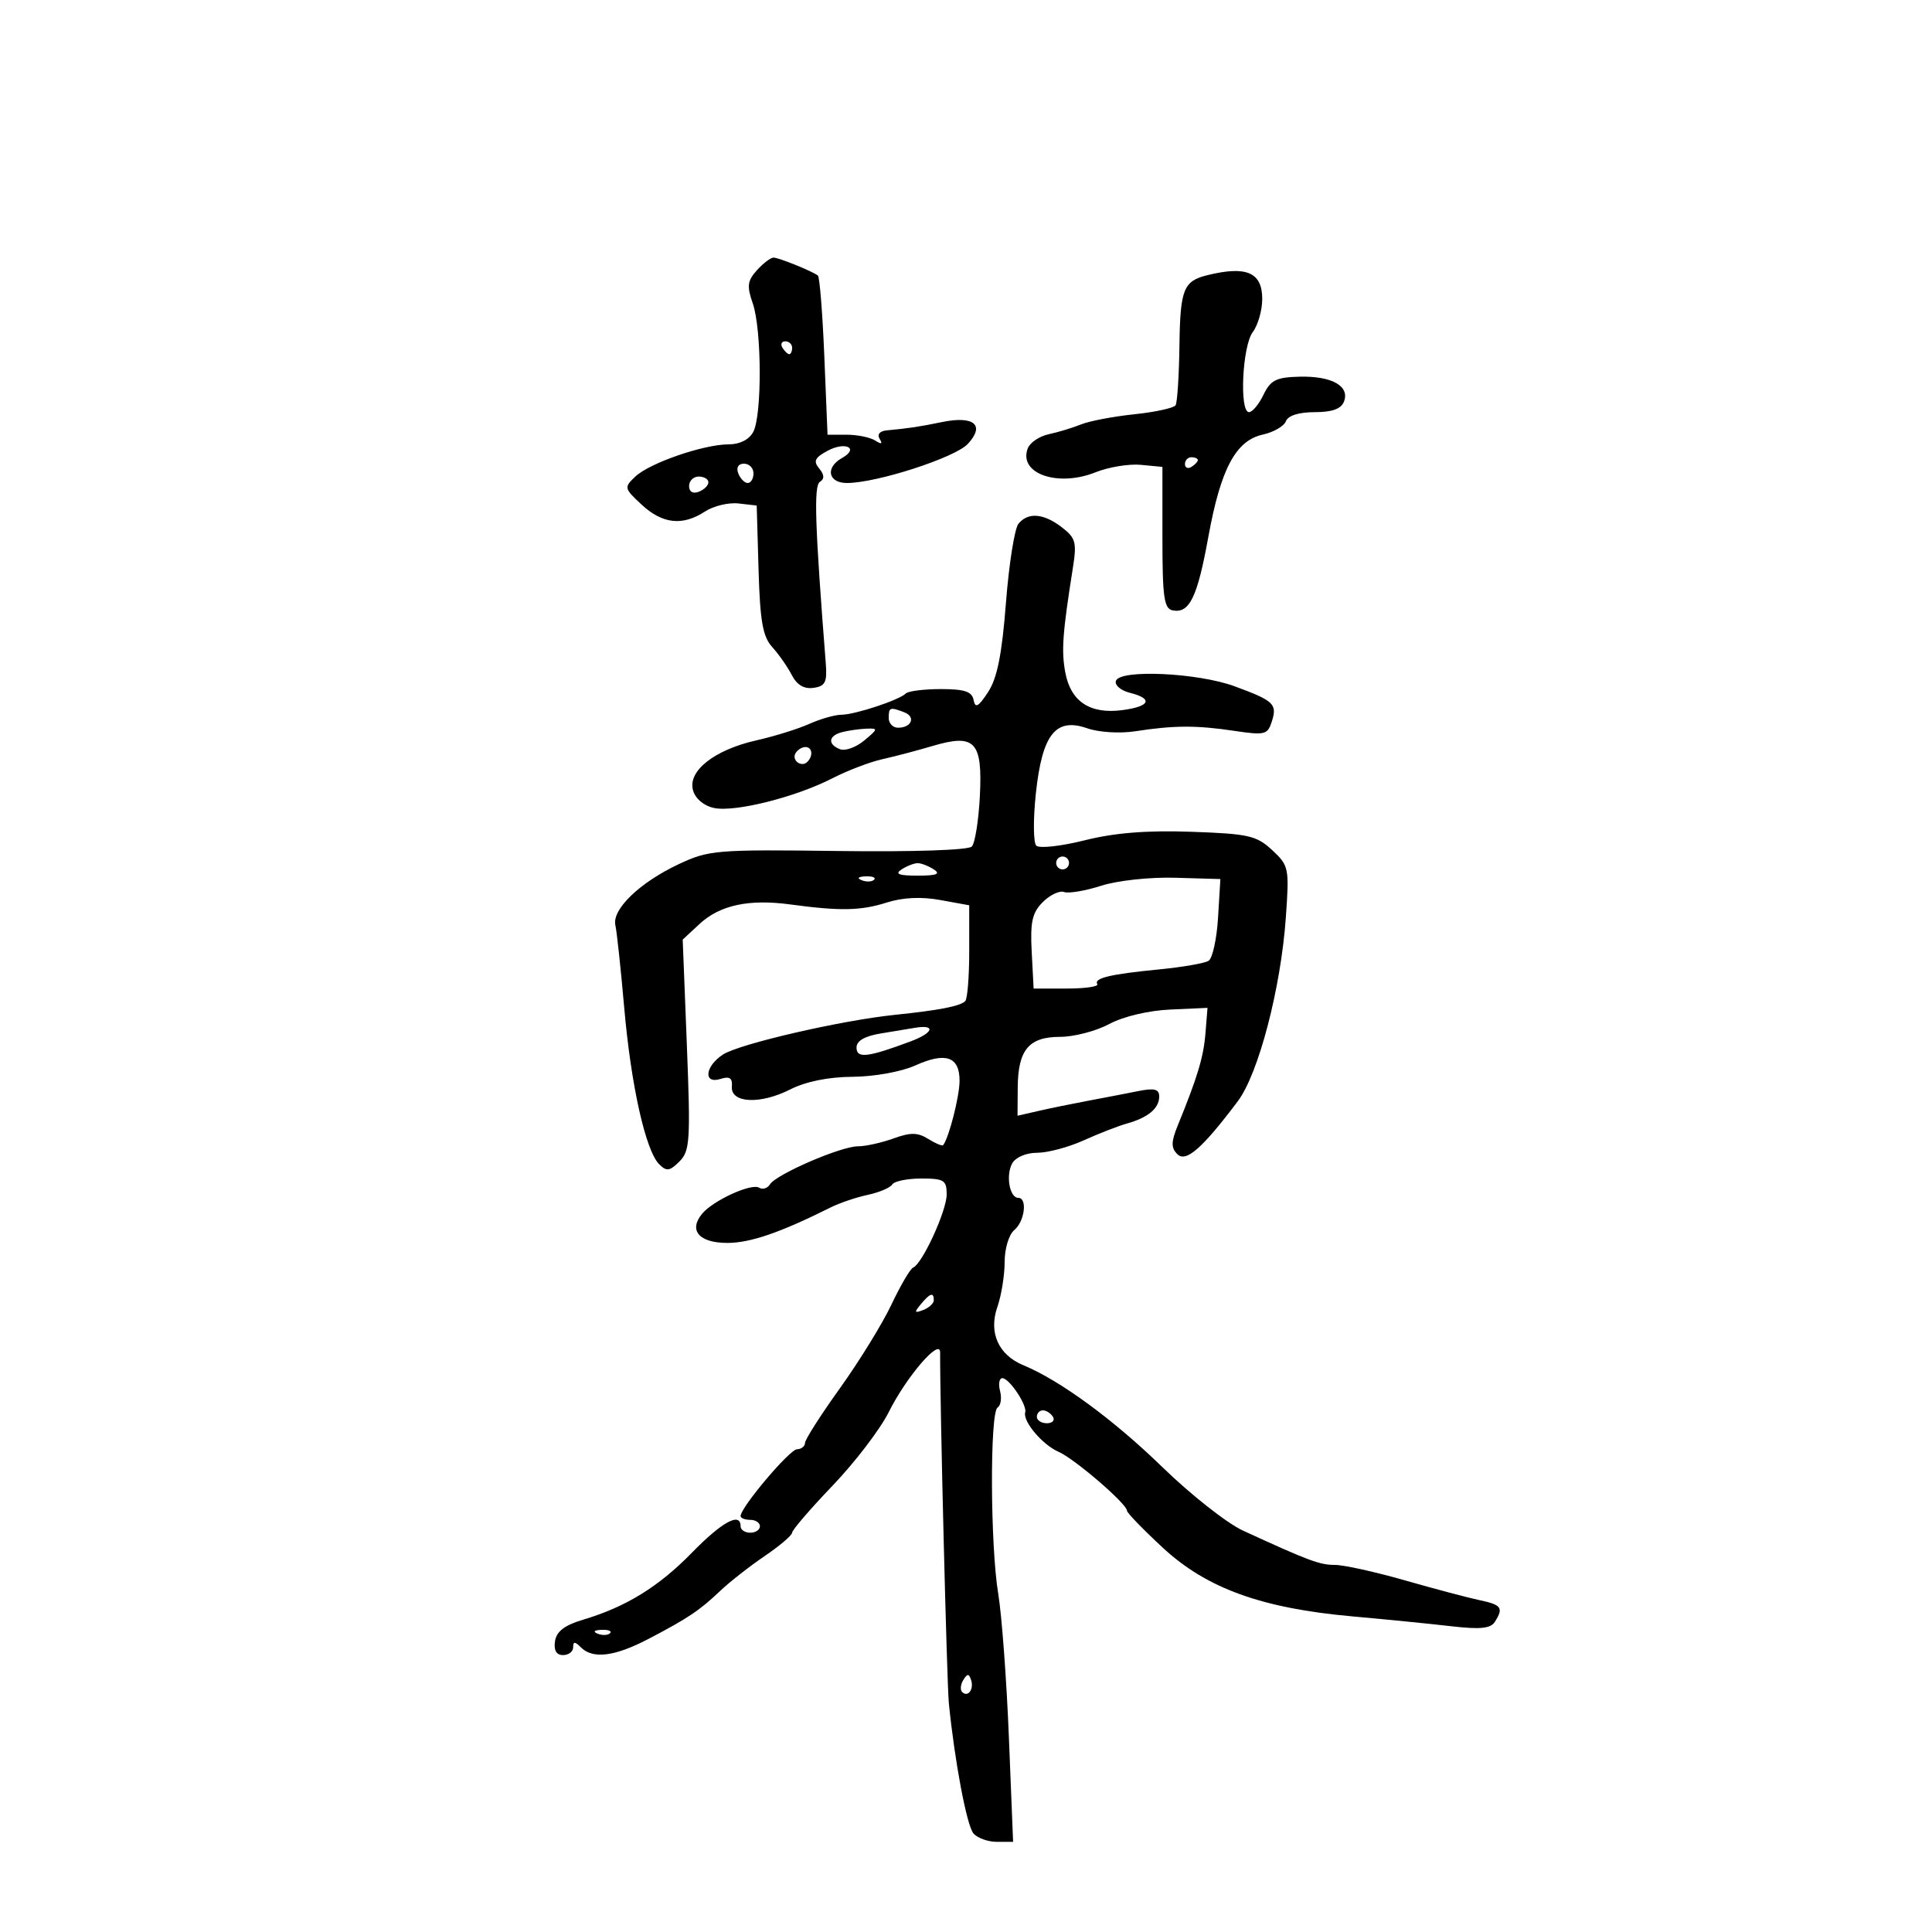 <svg xmlns="http://www.w3.org/2000/svg" width="300" height="300" viewBox="0 0 300 300" version="1.1">
	<path d="M 117.541 41.954 C 116.057 43.594, 115.952 44.423, 116.886 47.104 C 118.289 51.127, 118.341 64.494, 116.965 67.066 C 116.322 68.268, 114.875 69, 113.143 69 C 109.270 69, 100.873 71.896, 98.656 73.997 C 96.870 75.689, 96.901 75.827, 99.645 78.372 C 102.875 81.367, 105.998 81.702, 109.471 79.427 C 110.791 78.562, 113.137 78, 114.685 78.177 L 117.500 78.500 117.789 88.477 C 118.021 96.482, 118.441 98.854, 119.914 100.477 C 120.924 101.590, 122.287 103.540, 122.943 104.811 C 123.743 106.362, 124.852 107.019, 126.318 106.811 C 128.150 106.550, 128.456 105.939, 128.226 103 C 126.541 81.504, 126.344 75.440, 127.310 74.826 C 128.046 74.359, 128.012 73.719, 127.198 72.739 C 126.259 71.607, 126.521 71.059, 128.511 69.994 C 131.300 68.501, 133.467 69.599, 130.742 71.125 C 128.109 72.598, 128.587 75, 131.513 75 C 136.122 75, 148.288 71.068, 150.273 68.937 C 152.997 66.014, 151.268 64.522, 146.325 65.528 C 142.553 66.296, 141.251 66.492, 137.691 66.829 C 136.600 66.932, 136.165 67.458, 136.595 68.155 C 137.088 68.951, 136.873 69.030, 135.905 68.408 C 135.132 67.913, 133.150 67.506, 131.500 67.504 L 128.500 67.500 128 55.331 C 127.725 48.638, 127.275 42.992, 127 42.784 C 126.078 42.085, 120.915 40, 120.108 40 C 119.669 40, 118.514 40.879, 117.541 41.954 M 187.500 42.724 C 183.770 43.641, 183.264 44.902, 183.145 53.586 C 183.081 58.293, 182.811 62.496, 182.545 62.927 C 182.280 63.357, 179.395 63.987, 176.136 64.328 C 172.876 64.669, 169.150 65.378, 167.855 65.905 C 166.560 66.431, 164.312 67.114, 162.860 67.422 C 161.408 67.730, 159.938 68.719, 159.593 69.618 C 158.092 73.529, 164.227 75.693, 170.126 73.333 C 172.152 72.522, 175.315 72.003, 177.155 72.180 L 180.500 72.500 180.500 83.486 C 180.500 92.738, 180.751 94.520, 182.092 94.779 C 184.701 95.282, 185.925 92.763, 187.626 83.390 C 189.551 72.785, 191.886 68.404, 196.105 67.477 C 197.772 67.111, 199.378 66.179, 199.675 65.406 C 200.011 64.529, 201.690 64, 204.138 64 C 206.858 64, 208.257 63.495, 208.694 62.355 C 209.616 59.951, 206.807 58.372, 201.824 58.492 C 198.165 58.581, 197.299 59.012, 196.195 61.298 C 195.478 62.784, 194.465 64, 193.945 64 C 192.420 64, 192.905 53.710, 194.532 51.559 C 195.339 50.491, 196 48.177, 196 46.416 C 196 42.298, 193.555 41.235, 187.500 42.724 M 121.500 54 C 121.840 54.550, 122.316 55, 122.559 55 C 122.802 55, 123 54.550, 123 54 C 123 53.450, 122.523 53, 121.941 53 C 121.359 53, 121.160 53.450, 121.500 54 M 184 72.059 C 184 72.641, 184.450 72.840, 185 72.500 C 185.550 72.160, 186 71.684, 186 71.441 C 186 71.198, 185.550 71, 185 71 C 184.450 71, 184 71.477, 184 72.059 M 114.638 73.500 C 114.955 74.325, 115.616 75, 116.107 75 C 116.598 75, 117 74.325, 117 73.500 C 117 72.675, 116.339 72, 115.531 72 C 114.637 72, 114.288 72.586, 114.638 73.500 M 107 75.469 C 107 76.363, 107.586 76.712, 108.500 76.362 C 109.325 76.045, 110 75.384, 110 74.893 C 110 74.402, 109.325 74, 108.500 74 C 107.675 74, 107 74.661, 107 75.469 M 158.150 81.319 C 157.548 82.044, 156.673 87.564, 156.205 93.584 C 155.580 101.628, 154.844 105.308, 153.431 107.465 C 151.923 109.766, 151.437 110.033, 151.181 108.700 C 150.927 107.384, 149.778 107, 146.093 107 C 143.475 107, 141.025 107.308, 140.648 107.685 C 139.628 108.706, 132.774 110.968, 130.651 110.985 C 129.634 110.993, 127.384 111.635, 125.651 112.412 C 123.918 113.189, 120.228 114.337, 117.452 114.963 C 110.947 116.431, 106.788 119.696, 107.605 122.693 C 107.964 124.008, 109.264 125.116, 110.852 125.460 C 114.081 126.161, 123.550 123.786, 129.280 120.839 C 131.601 119.646, 135.075 118.319, 137 117.891 C 138.925 117.463, 142.432 116.539, 144.793 115.838 C 151.401 113.877, 152.582 115.125, 152.153 123.623 C 151.962 127.405, 151.399 130.928, 150.902 131.451 C 150.373 132.007, 141.763 132.295, 130.145 132.143 C 111.225 131.897, 110.061 131.993, 105.396 134.186 C 99.329 137.038, 95.003 141.206, 95.555 143.666 C 95.782 144.675, 96.400 150.450, 96.930 156.500 C 97.987 168.561, 100.248 178.676, 102.359 180.787 C 103.500 181.928, 103.998 181.859, 105.506 180.352 C 107.137 178.720, 107.239 177.104, 106.653 162.229 L 106.009 145.897 108.626 143.471 C 111.787 140.541, 116.292 139.572, 122.710 140.441 C 130.464 141.490, 133.669 141.427, 137.698 140.145 C 140.192 139.351, 143.048 139.217, 146 139.754 L 150.500 140.572 150.500 147.704 C 150.500 151.626, 150.223 155.112, 149.885 155.449 C 149.094 156.239, 145.862 156.871, 139 157.579 C 130.602 158.444, 114.783 162.096, 112.254 163.753 C 109.447 165.593, 109.180 168.395, 111.895 167.533 C 113.296 167.089, 113.751 167.397, 113.645 168.716 C 113.435 171.300, 118.022 171.536, 122.674 169.181 C 125.128 167.939, 128.618 167.229, 132.408 167.203 C 135.748 167.179, 139.962 166.419, 142.104 165.453 C 146.842 163.316, 149 164.057, 149 167.819 C 149 170.223, 147.351 176.686, 146.449 177.819 C 146.309 177.995, 145.269 177.560, 144.138 176.854 C 142.498 175.830, 141.397 175.816, 138.719 176.785 C 136.871 177.453, 134.390 178, 133.208 178 C 130.574 178, 120.520 182.350, 119.559 183.905 C 119.176 184.525, 118.420 184.760, 117.881 184.426 C 116.683 183.686, 110.746 186.396, 109.026 188.469 C 106.877 191.058, 108.556 193, 112.942 193 C 116.506 193, 121.155 191.402, 129 187.481 C 130.375 186.793, 132.957 185.919, 134.739 185.539 C 136.520 185.158, 138.234 184.431, 138.548 183.923 C 138.861 183.415, 140.891 183, 143.059 183 C 146.583 183, 147 183.261, 147 185.469 C 147 188.007, 143.224 196.235, 141.783 196.837 C 141.339 197.023, 139.826 199.605, 138.421 202.576 C 137.015 205.547, 133.421 211.385, 130.433 215.549 C 127.445 219.714, 125 223.544, 125 224.061 C 125 224.577, 124.438 225.019, 123.750 225.043 C 122.593 225.082, 115 234.076, 115 235.407 C 115 235.733, 115.675 236, 116.500 236 C 117.325 236, 118 236.450, 118 237 C 118 237.550, 117.325 238, 116.500 238 C 115.675 238, 115 237.550, 115 237 C 115 234.743, 112.141 236.291, 107.462 241.081 C 102.257 246.410, 97.189 249.529, 90.500 251.520 C 87.656 252.366, 86.408 253.330, 86.180 254.855 C 85.969 256.273, 86.393 257, 87.430 257 C 88.294 257, 89 256.460, 89 255.800 C 89 254.867, 89.267 254.867, 90.200 255.800 C 92.057 257.657, 95.446 257.234, 100.697 254.489 C 106.831 251.283, 108.634 250.075, 111.869 247 C 113.316 245.625, 116.412 243.201, 118.750 241.614 C 121.088 240.027, 123 238.397, 123 237.992 C 123 237.588, 125.836 234.292, 129.303 230.668 C 132.769 227.045, 136.680 221.925, 137.993 219.290 C 140.738 213.783, 145.995 207.670, 145.983 210 C 145.944 217.736, 147.031 261.413, 147.339 264.500 C 148.242 273.520, 150.110 283.427, 151.143 284.673 C 151.749 285.403, 153.385 286, 154.779 286 L 157.314 286 156.659 269.750 C 156.299 260.813, 155.556 250.800, 155.008 247.500 C 153.761 239.993, 153.688 219.311, 154.906 218.558 C 155.404 218.250, 155.577 217.098, 155.289 215.999 C 155.002 214.900, 155.161 214, 155.643 214 C 156.712 214, 159.514 218.186, 159.194 219.305 C 158.792 220.709, 161.864 224.342, 164.382 225.441 C 166.875 226.529, 175 233.527, 175 234.587 C 175 234.912, 177.507 237.501, 180.572 240.339 C 187.375 246.640, 195.916 249.732, 210 250.992 C 215.225 251.459, 222.145 252.149, 225.377 252.524 C 229.815 253.039, 231.464 252.875, 232.112 251.853 C 233.501 249.661, 233.176 249.196, 229.750 248.473 C 227.963 248.096, 222.737 246.711, 218.138 245.394 C 213.539 244.077, 208.657 243, 207.289 243 C 204.915 243, 203.252 242.379, 193 237.666 C 190.525 236.528, 184.900 232.097, 180.500 227.820 C 172.896 220.428, 164.606 214.352, 158.893 211.984 C 155.027 210.382, 153.486 206.912, 154.874 202.931 C 155.493 201.155, 156 198.024, 156 195.973 C 156 193.879, 156.657 191.699, 157.500 191 C 159.116 189.658, 159.568 186, 158.117 186 C 156.763 186, 156.149 182.486, 157.180 180.642 C 157.710 179.696, 159.354 179, 161.061 179 C 162.689 179, 165.929 178.136, 168.261 177.081 C 170.592 176.025, 173.625 174.845, 175 174.458 C 178.290 173.533, 180 172.099, 180 170.264 C 180 169.115, 179.255 168.922, 176.750 169.424 C 174.963 169.783, 171.475 170.455, 169 170.919 C 166.525 171.382, 163.037 172.096, 161.250 172.506 L 158 173.250 158.032 168.875 C 158.074 163.012, 159.759 161, 164.625 161 C 166.773 161, 170.199 160.105, 172.240 159.011 C 174.427 157.839, 178.322 156.915, 181.725 156.761 L 187.500 156.500 187.185 160.425 C 186.887 164.131, 185.967 167.201, 182.892 174.736 C 181.839 177.318, 181.824 178.224, 182.817 179.217 C 184.152 180.552, 186.684 178.336, 192.204 171 C 195.420 166.726, 198.883 153.492, 199.662 142.500 C 200.211 134.766, 200.140 134.417, 197.536 132 C 195.109 129.747, 193.867 129.466, 184.958 129.157 C 178.046 128.918, 173.070 129.317, 168.414 130.485 C 164.751 131.403, 161.376 131.776, 160.913 131.313 C 160.450 130.850, 160.421 127.200, 160.848 123.201 C 161.829 114.022, 163.912 111.376, 168.813 113.085 C 170.627 113.717, 173.880 113.921, 176.266 113.552 C 182.283 112.622, 185.771 112.606, 191.642 113.484 C 196.411 114.197, 196.836 114.091, 197.492 112.026 C 198.351 109.320, 197.816 108.815, 191.709 106.567 C 185.995 104.463, 173.914 103.904, 173.282 105.713 C 173.049 106.380, 174.015 107.217, 175.429 107.572 C 179.122 108.499, 178.596 109.704, 174.250 110.270 C 169.263 110.920, 166.268 108.943, 165.424 104.445 C 164.789 101.063, 164.987 98.325, 166.605 88.117 C 167.219 84.238, 167.023 83.522, 164.899 81.889 C 162.056 79.703, 159.659 79.501, 158.150 81.319 M 138 111.500 C 138 112.325, 138.648 113, 139.441 113 C 141.557 113, 142.243 111.307, 140.412 110.605 C 138.184 109.750, 138 109.818, 138 111.500 M 130.750 113.689 C 128.624 114.245, 128.474 115.584, 130.451 116.343 C 131.249 116.649, 132.937 116.037, 134.201 114.983 C 136.369 113.176, 136.386 113.071, 134.500 113.149 C 133.400 113.195, 131.713 113.438, 130.750 113.689 M 123.543 116.931 C 122.860 118.036, 124.437 119.230, 125.361 118.306 C 126.311 117.355, 126.134 116, 125.059 116 C 124.541 116, 123.859 116.419, 123.543 116.931 M 164 134 C 164 134.550, 164.450 135, 165 135 C 165.550 135, 166 134.550, 166 134 C 166 133.450, 165.550 133, 165 133 C 164.450 133, 164 133.450, 164 134 M 140 135 C 138.895 135.714, 139.553 135.969, 142.500 135.969 C 145.447 135.969, 146.105 135.714, 145 135 C 144.175 134.467, 143.050 134.031, 142.500 134.031 C 141.950 134.031, 140.825 134.467, 140 135 M 133.813 136.683 C 134.534 136.972, 135.397 136.936, 135.729 136.604 C 136.061 136.272, 135.471 136.036, 134.417 136.079 C 133.252 136.127, 133.015 136.364, 133.813 136.683 M 171 137.536 C 168.525 138.329, 165.927 138.768, 165.227 138.512 C 164.527 138.255, 163.043 138.957, 161.929 140.071 C 160.278 141.722, 159.958 143.153, 160.202 147.798 L 160.500 153.500 165.655 153.500 C 168.489 153.500, 170.620 153.195, 170.390 152.822 C 169.810 151.884, 172.391 151.269, 180.032 150.524 C 183.625 150.174, 187.061 149.575, 187.669 149.194 C 188.277 148.812, 188.938 145.800, 189.137 142.500 L 189.500 136.500 182.500 136.297 C 178.566 136.182, 173.529 136.725, 171 137.536 M 142 159.609 C 141.175 159.751, 138.813 160.142, 136.750 160.479 C 134.267 160.884, 133 161.622, 133 162.662 C 133 164.396, 134.712 164.203, 141.375 161.717 C 144.987 160.370, 145.385 159.028, 142 159.609 M 142.981 202.523 C 141.924 203.796, 141.986 203.943, 143.359 203.416 C 144.261 203.069, 145 202.384, 145 201.893 C 145 200.607, 144.421 200.788, 142.981 202.523 M 161 220 C 161 220.550, 161.702 221, 162.559 221 C 163.416 221, 163.840 220.550, 163.500 220 C 163.160 219.450, 162.459 219, 161.941 219 C 161.423 219, 161 219.450, 161 220 M 92.813 253.683 C 93.534 253.972, 94.397 253.936, 94.729 253.604 C 95.061 253.272, 94.471 253.036, 93.417 253.079 C 92.252 253.127, 92.015 253.364, 92.813 253.683 M 149.583 260.866 C 149.152 261.563, 149.070 262.403, 149.400 262.733 C 150.295 263.628, 151.271 262.312, 150.787 260.862 C 150.449 259.846, 150.213 259.846, 149.583 260.866" stroke="none" fill="black" fill-rule="evenodd"/>
</svg>